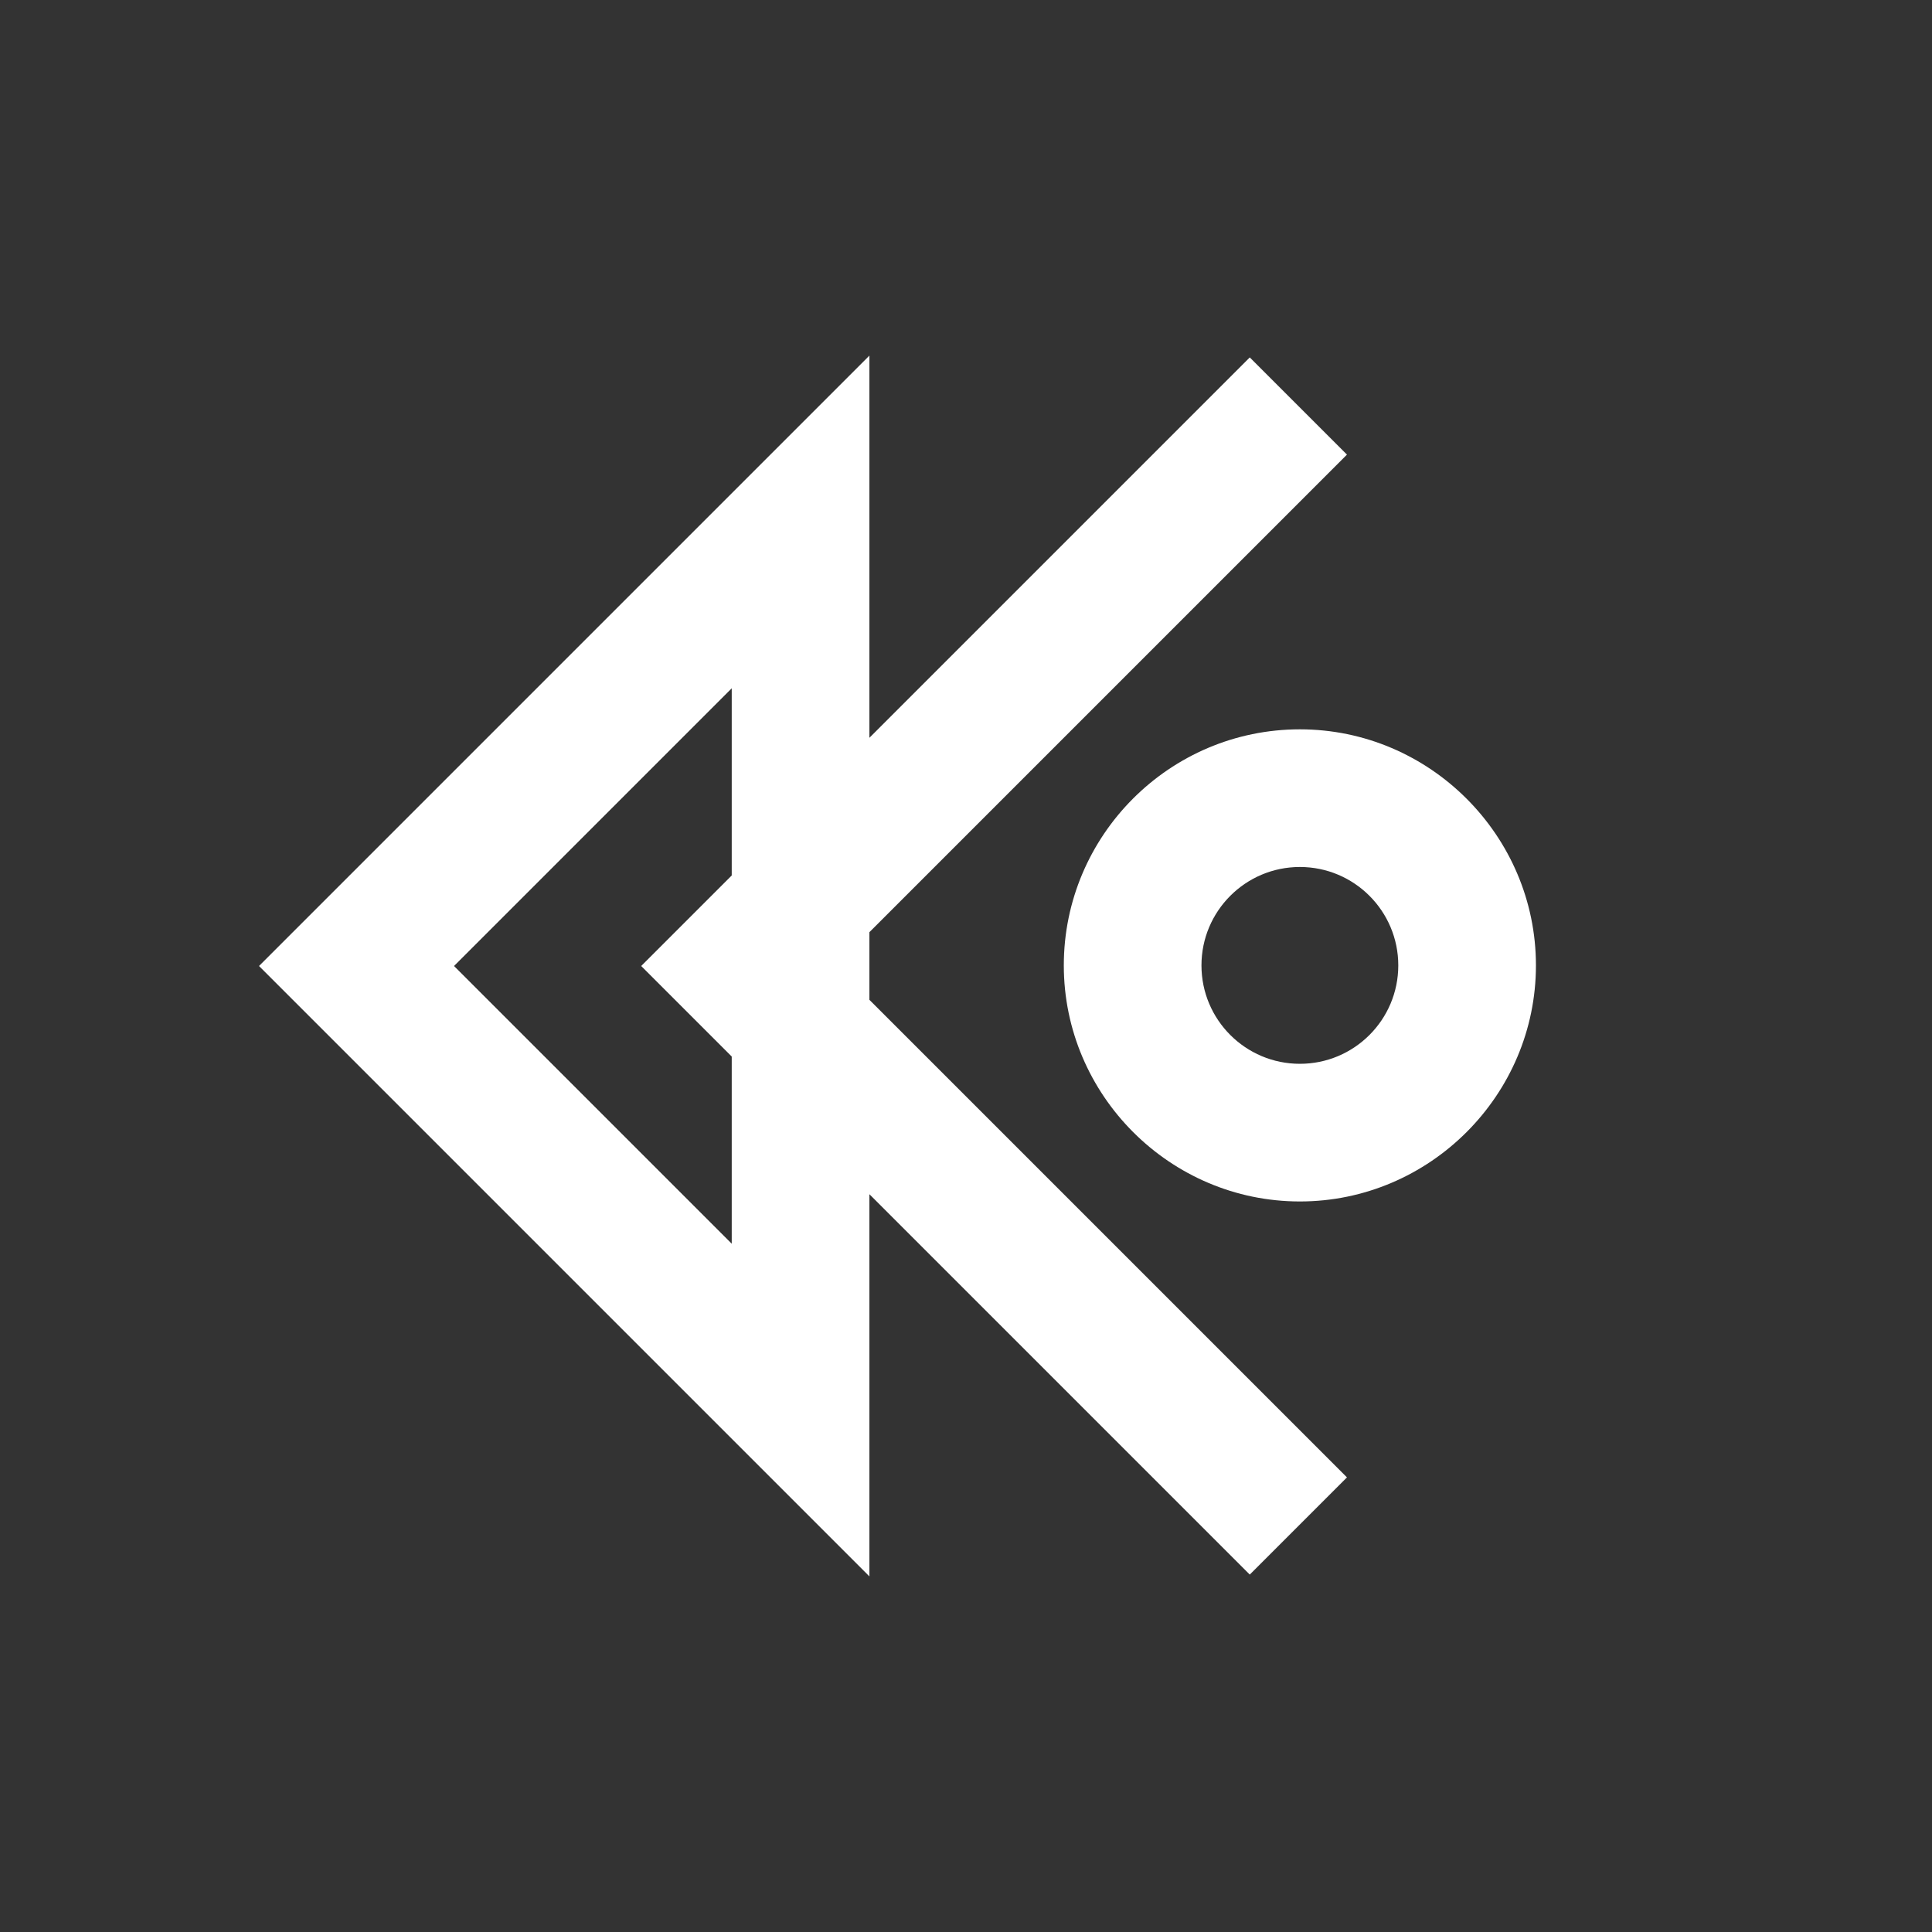 <?xml version="1.0" encoding="UTF-8"?><svg id="Warstwa_2" xmlns="http://www.w3.org/2000/svg" viewBox="0 0 32 32"><rect x="0" y="0" width="32" height="32" fill="#333333" stroke="none"/><defs><style>.cls-1{fill:#fff;}.cls-2{fill:none;}</style></defs><g id="Warstwa_1-2"><g><circle class="cls-2" cx="16" cy="16" r="16"/><g><path class="cls-1" d="M14.4,15.44l7.91-7.91-1.61-1.61-6.3,6.3V5.89L4.29,16l10.11,10.11v-6.33l6.3,6.3,1.61-1.61-7.91-7.91v-1.11Zm-2.28,5.16l-4.6-4.6,4.6-4.6v3.1l-1.5,1.5,1.5,1.5v3.1Z"/><path class="cls-1" d="M21.53,12.08c-2.16,0-3.91,1.76-3.91,3.91s1.76,3.91,3.91,3.91,3.91-1.76,3.91-3.91-1.76-3.91-3.91-3.91Zm0,5.54c-.9,0-1.63-.73-1.63-1.63s.73-1.63,1.63-1.63,1.63,.73,1.63,1.63-.73,1.63-1.63,1.63Z"/></g></g></g></svg>